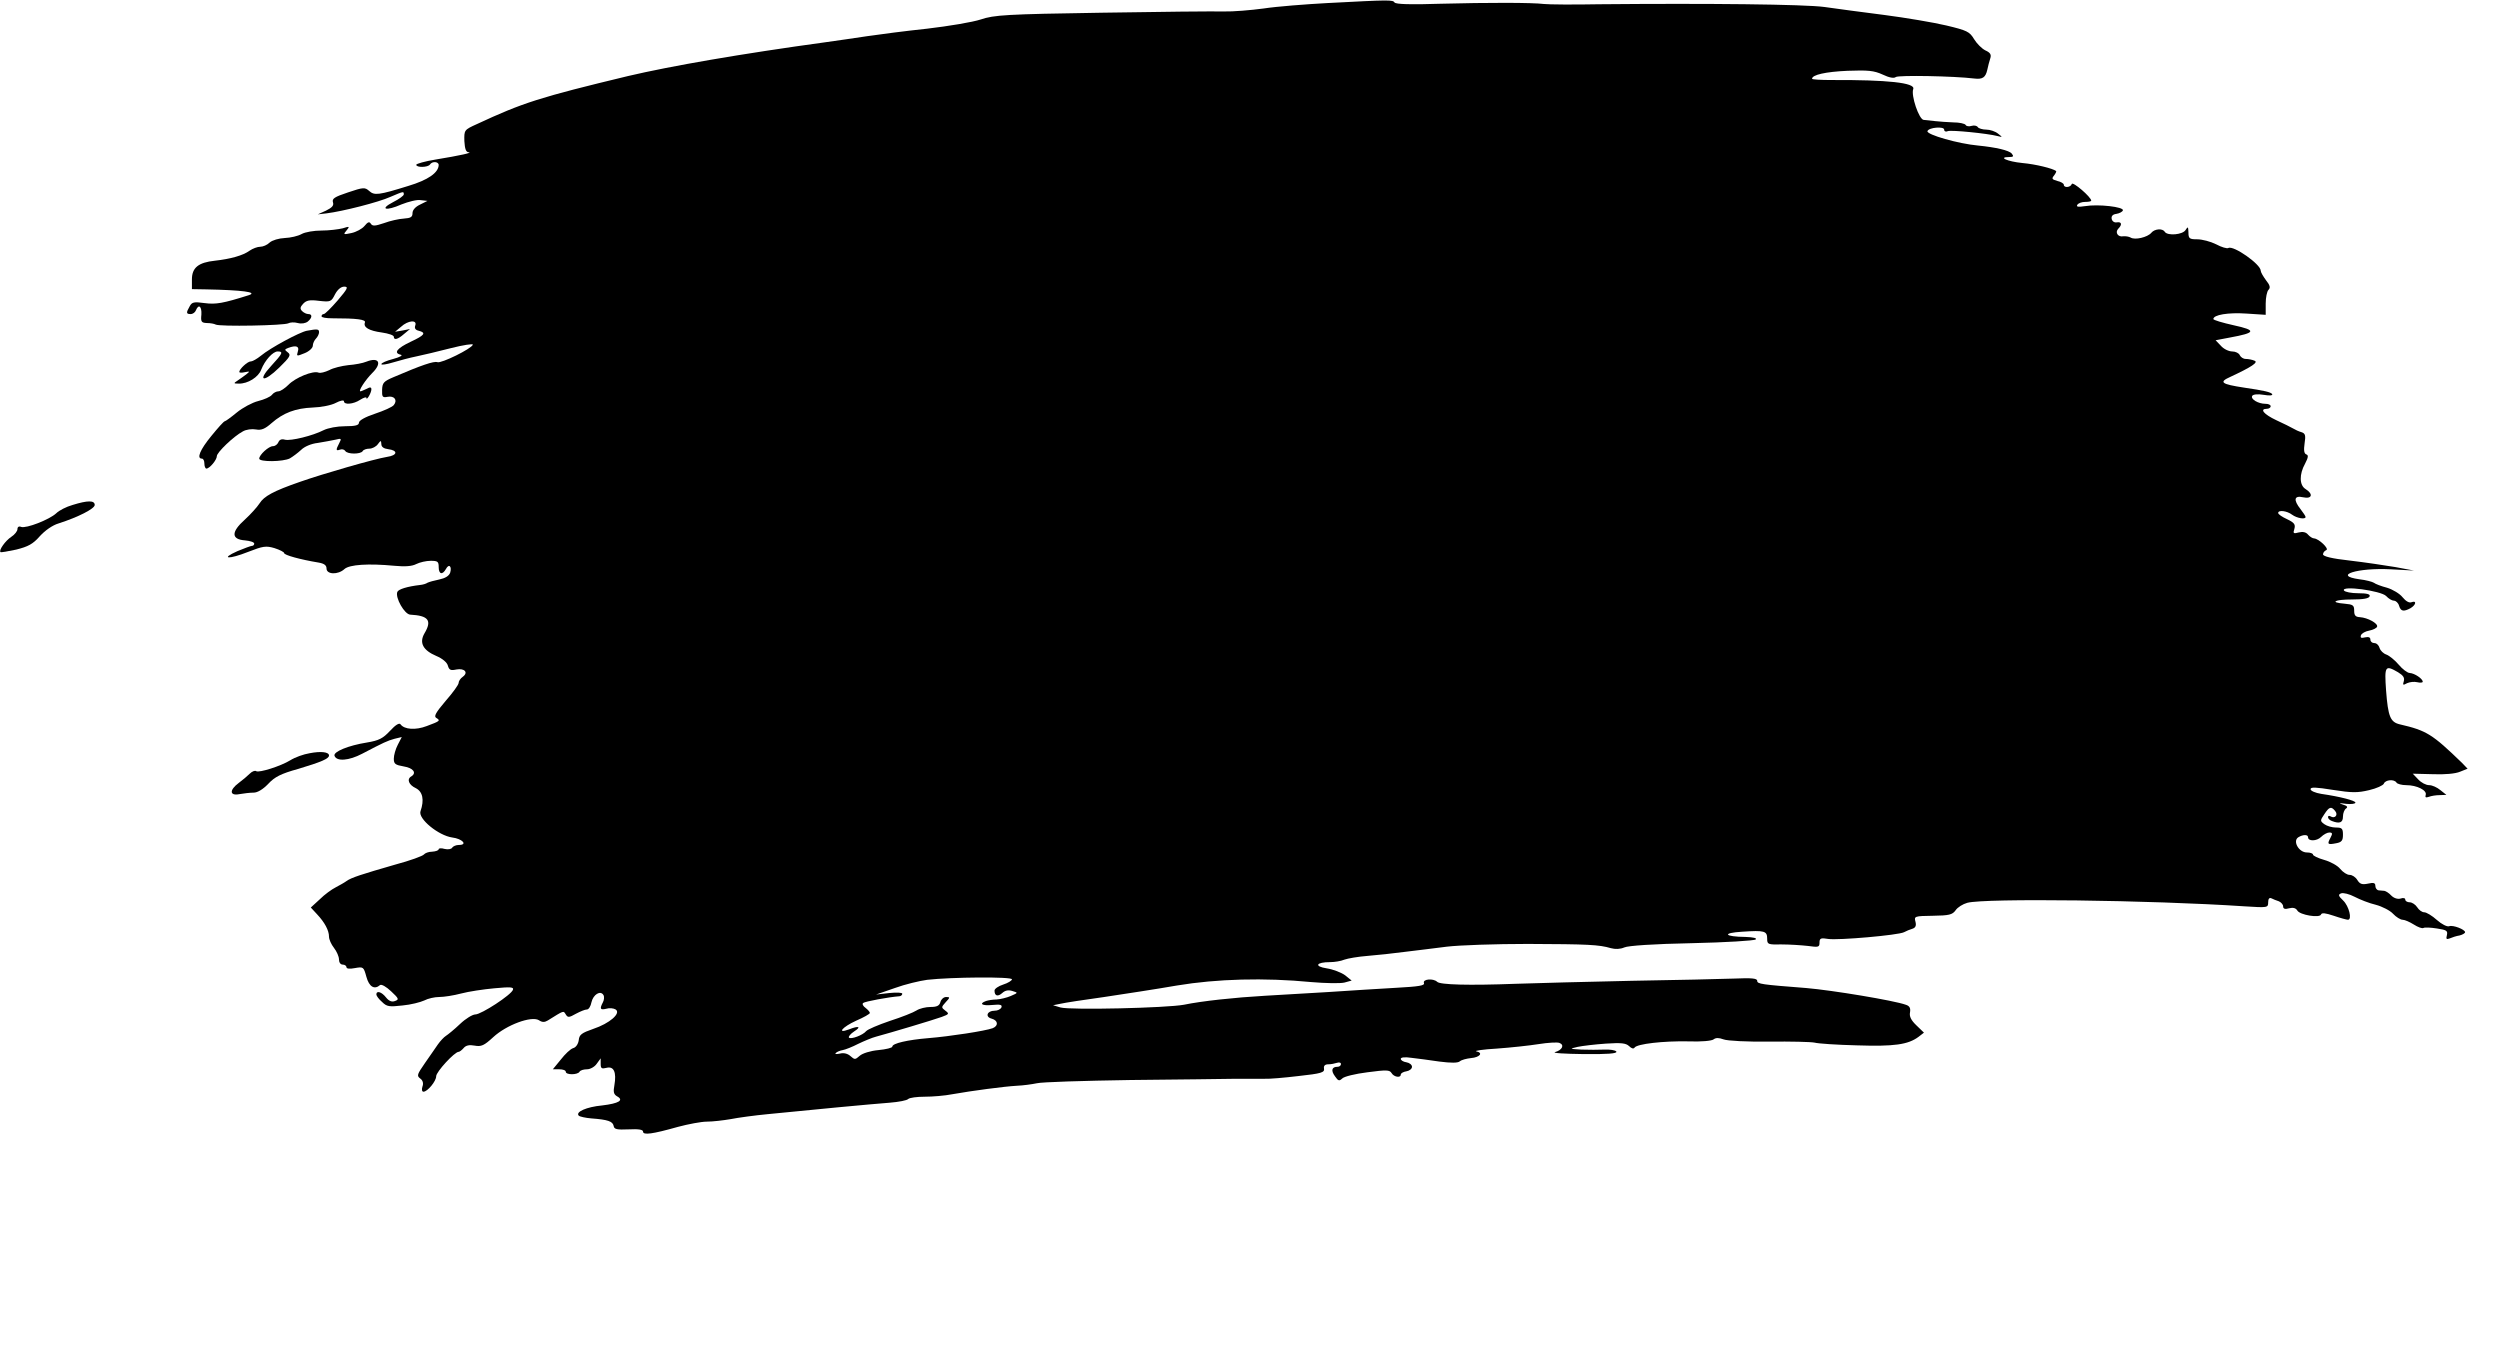 <?xml version="1.0" standalone="no"?>
<!DOCTYPE svg PUBLIC "-//W3C//DTD SVG 20010904//EN"
 "http://www.w3.org/TR/2001/REC-SVG-20010904/DTD/svg10.dtd">
<svg version="1.0" xmlns="http://www.w3.org/2000/svg"
 width="1003pt" height="542pt" viewBox="0 0 1003 542"
 preserveAspectRatio="xMidYMid meet">
<g transform="translate(0,542) scale(0.1,-0.1)"
fill="#000000" stroke="none">
<path d="M5330 5408 c-91 -5 -208 -14 -260 -22 -52 -7 -124 -13 -160 -12 -36
1 -256 -1 -490 -5 -385 -6 -431 -9 -485 -27 -33 -11 -130 -27 -215 -37 -85 -9
-193 -23 -240 -30 -47 -7 -121 -18 -165 -24 -343 -47 -625 -96 -795 -136 -357
-86 -422 -107 -607 -193 -51 -23 -51 -24 -50 -68 2 -31 6 -44 17 -45 19 -1
-34 -13 -132 -29 -43 -7 -78 -17 -78 -21 0 -12 47 -11 55 1 9 14 35 12 35 -2
-1 -31 -42 -60 -122 -84 -119 -37 -136 -39 -157 -20 -17 15 -23 15 -85 -6 -54
-18 -65 -25 -60 -40 4 -13 -4 -21 -28 -33 l-33 -15 35 4 c65 8 210 45 256 66
54 23 54 23 54 10 0 -5 -19 -19 -43 -31 -56 -29 -29 -37 34 -9 28 11 63 20 77
17 l27 -3 -30 -15 c-19 -9 -30 -22 -30 -34 0 -16 -7 -20 -35 -22 -19 -1 -55
-9 -79 -18 -36 -12 -46 -13 -53 -3 -6 10 -12 8 -26 -9 -9 -11 -33 -24 -52 -28
-32 -7 -34 -6 -20 10 14 17 13 18 -15 9 -16 -4 -55 -9 -85 -9 -30 0 -66 -6
-80 -14 -14 -8 -44 -15 -68 -16 -23 -1 -50 -9 -60 -18 -10 -10 -27 -17 -38
-17 -11 0 -30 -7 -43 -16 -26 -19 -76 -33 -139 -40 -66 -7 -92 -28 -92 -75 l0
-39 58 -1 c144 -3 207 -11 171 -23 -104 -33 -133 -38 -178 -32 -43 6 -51 4
-60 -13 -15 -26 -14 -31 4 -31 9 0 18 7 21 15 11 27 24 16 22 -17 -3 -29 0
-33 22 -34 14 0 30 -3 35 -6 15 -9 277 -4 292 5 7 4 24 5 38 1 15 -4 31 -1 40
6 18 15 19 30 2 30 -7 0 -18 5 -25 12 -9 9 -8 16 4 29 13 14 26 17 64 12 46
-5 49 -4 64 26 10 19 24 31 37 31 18 0 14 -8 -26 -55 -26 -30 -51 -55 -56 -55
-5 0 -9 -4 -9 -9 0 -5 19 -8 43 -8 101 0 136 -5 131 -17 -7 -19 16 -33 68 -40
27 -4 48 -11 48 -17 0 -15 16 -11 41 11 l24 20 -30 -6 -30 -5 24 20 c28 26 66
29 57 5 -4 -11 1 -18 14 -21 31 -8 24 -18 -32 -44 -55 -26 -70 -45 -41 -52 11
-2 0 -9 -29 -17 -27 -7 -48 -16 -48 -21 0 -4 21 -1 47 7 27 8 68 19 93 24 25
5 87 20 138 33 51 13 91 19 89 14 -5 -16 -127 -76 -142 -70 -14 5 -64 -12
-176 -60 -40 -17 -45 -23 -46 -51 -1 -29 2 -32 22 -28 27 5 41 -13 25 -33 -6
-8 -40 -23 -76 -35 -39 -13 -64 -27 -64 -36 0 -10 -14 -14 -55 -14 -32 0 -69
-7 -87 -16 -43 -22 -131 -44 -155 -38 -13 4 -22 0 -26 -10 -4 -9 -13 -16 -22
-16 -17 0 -55 -35 -55 -50 0 -14 96 -13 123 1 12 7 32 22 45 34 13 13 40 25
67 28 25 4 57 10 71 13 24 6 25 5 15 -14 -14 -27 -14 -32 3 -26 8 3 17 1 21
-5 8 -14 62 -14 70 -1 3 6 16 10 27 10 11 0 27 8 34 18 12 16 13 16 14 0 0
-11 10 -18 27 -20 41 -5 38 -25 -4 -31 -50 -8 -258 -68 -349 -100 -107 -37
-145 -58 -163 -87 -9 -14 -35 -43 -59 -65 -55 -49 -55 -79 1 -83 20 -2 37 -7
37 -13 0 -5 -4 -9 -9 -9 -5 0 -31 -10 -58 -21 -72 -32 -35 -34 43 -3 59 23 71
25 105 15 22 -7 39 -16 39 -20 0 -8 65 -26 138 -38 23 -4 32 -11 32 -24 0 -24
46 -26 72 -2 20 18 96 23 201 13 42 -4 70 -2 87 7 14 7 40 13 58 13 28 0 32
-3 32 -25 0 -29 15 -33 29 -8 12 23 25 11 17 -15 -5 -13 -20 -22 -44 -27 -20
-4 -41 -10 -47 -13 -5 -4 -19 -8 -30 -9 -51 -6 -87 -17 -91 -28 -9 -23 29 -90
52 -91 73 -4 88 -23 57 -75 -22 -38 -6 -68 48 -91 24 -10 43 -26 46 -39 5 -17
11 -20 34 -15 33 6 49 -12 26 -29 -10 -7 -17 -18 -17 -25 0 -7 -23 -39 -52
-72 -40 -47 -48 -62 -38 -68 18 -11 16 -13 -38 -33 -44 -17 -90 -14 -105 7 -5
7 -20 -2 -42 -26 -29 -31 -45 -39 -93 -47 -75 -12 -135 -37 -130 -53 8 -24 58
-20 111 8 88 46 101 52 130 60 l29 7 -16 -31 c-9 -17 -16 -42 -16 -56 0 -21 6
-25 40 -31 38 -6 53 -26 30 -40 -19 -11 -10 -34 18 -47 28 -14 35 -47 19 -93
-10 -30 72 -97 127 -105 41 -5 64 -30 27 -30 -11 0 -23 -5 -27 -11 -3 -6 -17
-8 -30 -5 -13 4 -24 3 -24 -1 0 -5 -12 -9 -26 -10 -15 0 -29 -6 -33 -11 -4 -6
-56 -25 -116 -41 -135 -39 -176 -52 -195 -66 -8 -6 -28 -17 -43 -25 -16 -8
-45 -29 -64 -48 l-36 -33 25 -27 c31 -33 48 -65 48 -90 0 -11 9 -31 20 -45 11
-14 20 -35 20 -46 0 -12 6 -21 15 -21 8 0 15 -5 15 -10 0 -7 13 -8 34 -4 34 6
35 5 46 -35 11 -40 32 -53 55 -33 6 4 25 -7 44 -25 31 -29 33 -33 16 -39 -12
-5 -24 -1 -36 14 -18 23 -39 29 -39 12 0 -5 10 -19 23 -30 19 -19 29 -20 82
-14 33 3 72 13 87 20 15 8 42 14 60 14 19 0 58 6 88 14 30 8 90 17 134 21 65
6 78 5 74 -6 -6 -20 -127 -99 -151 -99 -11 0 -39 -17 -61 -38 -23 -22 -49 -43
-57 -48 -8 -5 -22 -20 -32 -34 -9 -14 -33 -47 -52 -75 -31 -45 -34 -51 -19
-62 10 -7 14 -19 9 -32 -4 -12 -2 -21 4 -21 16 0 51 42 51 62 0 18 74 98 90
98 4 0 13 7 20 15 9 11 23 14 44 10 27 -5 38 0 75 34 53 49 153 86 183 68 13
-9 23 -9 36 -1 66 41 62 40 72 24 8 -13 13 -13 41 3 17 9 36 17 44 17 7 0 15
13 18 29 7 31 36 49 48 29 4 -6 3 -20 -2 -29 -14 -27 -11 -32 14 -26 12 4 29
2 37 -3 23 -15 -24 -56 -90 -78 -46 -16 -56 -23 -58 -45 -2 -15 -11 -29 -22
-32 -11 -3 -33 -24 -50 -46 l-32 -39 26 0 c14 0 26 -4 26 -10 0 -13 47 -13 55
0 3 6 17 10 30 10 13 0 31 10 39 22 l16 22 0 -22 c0 -19 4 -21 24 -16 29 7 40
-18 31 -70 -5 -26 -3 -36 10 -44 30 -16 8 -29 -59 -37 -63 -6 -108 -26 -94
-41 4 -4 27 -9 50 -11 68 -5 86 -12 90 -30 2 -14 13 -16 61 -14 39 2 57 -1 57
-9 0 -15 37 -10 140 19 41 11 94 21 116 21 23 0 66 5 95 10 30 6 97 15 149 20
167 17 423 41 490 46 36 3 69 9 74 15 6 5 35 9 66 9 31 0 81 4 111 10 79 14
207 31 259 34 25 1 61 6 80 10 19 5 188 10 375 13 187 2 378 4 425 5 47 0 99
0 115 0 17 -1 77 4 135 11 91 10 105 14 102 30 -2 11 4 17 17 17 11 0 26 3 35
6 9 3 16 1 16 -5 0 -6 -6 -11 -14 -11 -23 0 -27 -15 -10 -38 13 -19 17 -20 29
-9 7 8 53 19 101 25 76 10 89 10 97 -3 9 -16 37 -21 37 -6 0 5 10 11 23 13 12
2 22 10 22 18 0 8 -10 16 -22 18 -13 2 -23 8 -23 14 0 6 16 8 43 4 23 -3 74
-9 112 -15 47 -6 74 -6 82 1 7 6 27 11 45 13 35 3 50 21 21 27 -10 2 27 8 82
11 55 4 131 12 168 18 37 6 75 8 83 5 22 -8 12 -29 -17 -37 -13 -4 38 -7 114
-8 96 -1 136 2 132 10 -4 6 -26 9 -49 8 -22 -1 -63 -1 -91 0 -49 3 -49 3 -15
11 19 4 70 10 113 13 62 4 80 2 93 -10 10 -10 18 -12 22 -6 10 15 116 27 216
25 51 -2 94 2 101 8 9 7 21 7 40 0 15 -6 96 -10 183 -9 87 1 168 -1 182 -4 14
-4 90 -9 170 -11 150 -5 205 3 247 34 l22 17 -30 29 c-22 21 -29 36 -26 52 3
17 -1 26 -17 31 -47 17 -294 58 -399 67 -180 14 -197 16 -197 29 0 10 -22 12
-92 9 -51 -2 -237 -6 -413 -9 -176 -4 -385 -9 -465 -12 -187 -7 -303 -4 -314
8 -16 15 -59 11 -53 -5 4 -10 -19 -14 -111 -19 -65 -4 -187 -11 -272 -17 -85
-5 -200 -12 -255 -15 -122 -7 -252 -21 -325 -36 -69 -13 -455 -22 -495 -11
l-30 9 30 6 c17 4 95 16 175 27 80 12 211 32 291 46 162 27 352 32 539 14 58
-5 118 -6 134 -2 l29 8 -26 21 c-15 11 -48 24 -74 28 -52 8 -43 25 14 25 17 0
43 4 57 10 14 5 55 12 93 15 37 3 104 10 148 16 44 5 121 15 170 21 50 6 196
11 325 11 243 -1 285 -3 333 -17 18 -5 38 -4 54 3 15 7 119 14 271 17 136 3
251 10 256 15 6 5 -9 9 -40 10 -87 1 -97 16 -14 21 90 6 100 3 100 -28 0 -23
3 -24 58 -23 31 0 78 -3 105 -6 43 -6 47 -5 47 13 0 18 5 20 35 15 40 -6 281
15 304 27 9 5 24 11 34 14 12 4 16 12 12 28 -6 22 -4 23 70 24 65 1 78 4 91
22 8 12 29 25 47 30 70 19 735 11 1110 -14 95 -6 97 -6 97 16 0 14 5 20 13 16
6 -3 20 -9 30 -12 9 -4 17 -13 17 -20 0 -10 7 -13 24 -8 16 4 27 1 33 -9 10
-18 90 -31 95 -16 3 8 18 6 51 -5 26 -9 52 -16 57 -16 18 0 4 55 -19 77 -20
19 -21 24 -8 29 9 3 33 -3 54 -14 21 -11 59 -26 85 -32 26 -7 57 -23 69 -36
12 -13 30 -24 38 -24 9 0 29 -9 45 -19 17 -11 34 -17 39 -14 4 3 29 2 54 -2
39 -6 44 -9 40 -27 -4 -15 -2 -18 11 -13 9 4 27 10 40 12 12 3 22 9 22 13 0
11 -49 30 -64 24 -8 -3 -30 8 -49 25 -19 17 -42 31 -51 31 -9 0 -21 9 -28 20
-7 11 -21 20 -30 20 -10 0 -18 5 -18 11 0 6 -8 8 -19 4 -11 -3 -26 1 -37 12
-9 10 -22 18 -28 19 -6 0 -17 2 -23 2 -7 1 -13 9 -13 18 0 12 -7 14 -29 9 -24
-5 -33 -2 -43 14 -7 12 -21 21 -31 21 -11 0 -27 11 -38 24 -10 13 -39 29 -64
36 -25 7 -45 17 -45 21 0 5 -11 9 -25 9 -32 0 -58 46 -34 61 18 11 39 12 39 0
0 -17 35 -16 52 1 10 10 25 18 33 18 13 0 14 -4 5 -21 -14 -26 -12 -29 23 -22
22 4 27 11 27 34 0 25 -4 29 -28 29 -16 0 -36 6 -46 13 -18 13 -18 15 -1 40
20 31 28 33 44 13 13 -16 -2 -32 -19 -21 -5 3 -10 2 -10 -3 0 -6 7 -13 16 -16
31 -12 44 -6 44 18 0 14 6 28 12 32 9 6 5 11 -12 16 -19 6 -16 7 13 3 20 -2
37 0 37 5 0 8 -61 24 -137 35 -24 4 -43 12 -43 19 0 9 21 8 90 -3 76 -12 99
-12 145 -1 30 7 56 19 59 26 6 16 42 19 51 4 3 -5 21 -10 39 -10 43 0 84 -21
78 -39 -3 -10 0 -12 12 -8 10 4 30 7 44 7 l27 1 -24 19 c-13 11 -33 20 -45 20
-13 0 -32 10 -44 23 l-22 23 80 -2 c48 -2 92 2 110 10 l30 12 -22 23 c-120
116 -142 130 -250 155 -38 9 -47 31 -55 135 -7 100 -4 104 48 74 21 -13 27
-22 23 -36 -5 -16 -3 -17 13 -8 11 5 29 7 41 4 12 -3 22 -2 22 2 0 12 -33 34
-52 35 -9 0 -29 15 -45 34 -15 18 -38 36 -49 40 -12 4 -24 16 -27 26 -3 11
-12 20 -21 20 -9 0 -16 6 -16 14 0 9 -7 12 -21 9 -16 -4 -20 -2 -17 8 3 8 17
16 33 19 16 3 30 10 32 16 4 13 -38 36 -69 38 -18 1 -23 7 -23 26 0 22 -5 25
-38 28 -62 5 -42 17 30 17 44 0 68 4 70 13 3 8 -10 12 -46 12 -27 0 -53 5 -57
11 -12 21 148 -1 169 -22 10 -11 24 -19 32 -19 7 0 17 -9 20 -20 7 -23 18 -25
46 -10 22 13 26 32 4 24 -9 -4 -23 4 -36 20 -11 14 -39 31 -62 38 -23 6 -47
15 -53 20 -6 4 -32 11 -58 14 -109 15 -8 47 126 40 l93 -5 -75 14 c-41 7 -123
19 -182 26 -73 8 -108 17 -108 25 0 7 6 14 13 17 13 5 -30 46 -49 47 -6 0 -17
7 -24 15 -8 10 -21 13 -37 9 -22 -6 -24 -4 -18 14 5 18 0 25 -29 39 -20 9 -36
20 -36 25 0 13 35 9 56 -7 19 -14 54 -20 54 -9 0 3 -9 17 -20 31 -30 38 -26
56 10 48 36 -8 42 13 10 33 -25 15 -26 59 -2 102 13 25 14 34 5 37 -9 3 -11
17 -7 44 5 32 3 40 -12 45 -11 3 -26 10 -34 15 -8 5 -39 20 -67 33 -51 24 -69
46 -38 46 8 0 15 5 15 10 0 6 -9 10 -21 10 -29 0 -61 19 -53 32 4 6 22 8 46 4
23 -4 37 -3 34 3 -6 8 -31 14 -113 26 -92 14 -102 22 -55 43 86 40 114 59 97
65 -9 4 -25 7 -35 7 -10 0 -20 7 -24 15 -3 8 -17 15 -30 15 -14 0 -35 10 -46
23 l-21 22 58 11 c104 19 107 29 15 49 -45 10 -82 21 -82 25 0 17 59 27 133
22 l77 -5 0 45 c0 24 5 49 11 55 9 9 6 19 -10 39 -11 15 -21 32 -21 38 0 26
-110 103 -130 91 -5 -3 -27 3 -49 15 -22 11 -56 20 -76 20 -31 0 -35 3 -35 28
-1 23 -2 24 -11 10 -11 -20 -73 -25 -84 -8 -9 15 -41 12 -54 -4 -15 -18 -66
-30 -83 -19 -7 4 -20 6 -30 5 -21 -4 -34 16 -19 31 16 16 13 28 -6 25 -10 -2
-19 4 -21 14 -2 11 4 18 19 20 12 2 24 8 26 14 5 14 -99 26 -152 17 -27 -4
-36 -3 -31 5 4 7 18 12 32 12 13 0 24 2 24 5 0 14 -74 78 -78 67 -4 -14 -32
-17 -32 -3 0 5 -12 12 -26 15 -21 6 -24 9 -13 22 6 8 10 16 8 18 -13 10 -80
27 -135 32 -61 6 -100 24 -53 24 17 0 19 3 10 14 -11 13 -64 25 -134 32 -79 7
-209 44 -204 58 5 15 67 20 67 6 0 -7 7 -10 15 -6 14 5 157 -9 200 -20 20 -5
20 -5 1 10 -11 9 -32 16 -47 16 -15 0 -31 5 -34 10 -4 6 -15 8 -25 5 -10 -3
-21 -2 -24 4 -3 5 -25 10 -49 10 -23 1 -55 3 -72 5 -16 2 -38 4 -47 5 -19 1
-52 99 -42 124 9 25 -103 37 -328 36 -43 0 -78 2 -78 5 0 16 54 28 142 32 82
3 106 1 141 -15 27 -13 46 -16 53 -10 10 8 234 4 315 -6 33 -4 45 4 52 35 3
14 8 34 12 46 5 15 0 23 -20 32 -14 7 -34 27 -45 45 -18 30 -28 35 -112 55
-51 12 -163 31 -248 42 -85 11 -193 25 -240 32 -80 11 -472 15 -905 11 -104
-2 -203 -1 -220 1 -48 6 -225 6 -417 1 -118 -4 -178 -2 -183 5 -7 11 -19 11
-265 -2z m-1270 -3917 c0 -5 -16 -15 -35 -21 -19 -6 -35 -17 -35 -24 0 -22 13
-26 31 -10 12 11 25 13 41 8 23 -7 23 -7 -7 -20 -16 -7 -42 -13 -57 -14 -14 0
-33 -3 -42 -6 -30 -11 -16 -20 25 -16 32 3 40 1 37 -9 -3 -8 -15 -14 -28 -14
-30 0 -39 -25 -11 -32 25 -7 28 -28 4 -38 -29 -11 -172 -33 -258 -40 -84 -7
-145 -21 -145 -34 0 -5 -25 -11 -56 -14 -32 -3 -64 -13 -75 -23 -18 -16 -20
-16 -37 -1 -11 10 -27 14 -42 10 -14 -3 -22 -2 -17 2 4 5 17 10 28 12 11 2 39
13 62 25 23 11 56 25 72 29 56 15 230 67 263 79 30 11 31 13 15 25 -17 13 -17
14 1 34 18 19 18 21 2 21 -10 0 -20 -9 -23 -20 -4 -15 -14 -20 -40 -20 -18 0
-44 -6 -56 -14 -12 -8 -60 -27 -107 -42 -47 -16 -89 -34 -95 -41 -13 -16 -61
-34 -69 -26 -3 4 6 15 21 25 30 19 19 24 -21 8 -51 -19 -26 10 29 35 30 13 55
27 55 31 0 4 -8 13 -17 20 -10 7 -15 16 -10 20 6 6 104 24 145 27 6 0 12 5 12
10 0 5 -22 6 -52 3 l-53 -6 75 26 c41 15 100 29 130 33 97 11 340 13 340 2z"/>
<path d="M1231 4093 c-30 -6 -147 -69 -184 -100 -16 -13 -34 -23 -41 -23 -13
0 -46 -31 -46 -42 0 -4 10 -4 23 -1 20 4 20 3 5 -9 -9 -7 -25 -18 -35 -25 -17
-11 -16 -12 5 -12 36 -1 79 26 90 56 15 38 47 73 66 73 24 0 20 -8 -26 -58
-58 -63 -30 -68 33 -6 43 42 47 50 34 60 -14 11 -14 12 1 18 32 12 46 7 39
-14 -6 -20 -5 -20 27 -7 18 7 33 21 33 30 0 9 6 22 13 29 6 6 12 18 12 25 0
13 -6 14 -49 6z"/>
<path d="M1470 3969 c-14 -6 -46 -12 -73 -14 -26 -3 -60 -11 -76 -20 -17 -8
-36 -13 -43 -10 -22 9 -93 -20 -121 -49 -14 -14 -32 -26 -40 -26 -8 0 -20 -6
-26 -14 -6 -8 -31 -19 -55 -25 -24 -6 -63 -27 -86 -46 -23 -19 -45 -35 -48
-35 -4 0 -28 -27 -54 -59 -46 -56 -60 -91 -38 -91 6 0 10 -9 10 -20 0 -11 4
-20 8 -20 13 0 42 35 42 50 0 15 68 80 104 99 13 8 37 11 53 8 21 -4 36 2 62
25 48 42 96 60 166 63 33 1 75 9 93 19 17 9 32 12 32 6 0 -15 38 -12 65 6 14
9 25 12 25 8 0 -14 20 20 20 34 0 9 -5 10 -19 2 -11 -5 -22 -10 -25 -10 -10 0
20 46 47 73 41 40 28 66 -23 46z"/>
<path d="M291 3394 c-25 -7 -54 -22 -65 -33 -28 -26 -121 -62 -141 -55 -9 4
-15 0 -15 -9 0 -8 -11 -22 -25 -31 -23 -15 -51 -54 -43 -61 2 -2 30 3 63 10
48 12 67 22 95 54 21 23 51 44 75 51 78 25 145 59 145 74 0 19 -28 19 -89 0z"/>
<path d="M1242 2398 c-24 -4 -58 -16 -77 -28 -39 -24 -125 -51 -137 -44 -5 4
-17 -1 -26 -10 -9 -9 -29 -26 -44 -37 -39 -29 -37 -53 3 -45 17 3 43 6 57 6
15 0 37 13 58 35 26 28 51 41 120 60 93 28 124 41 124 54 0 14 -32 18 -78 9z"/>
</g>
</svg>
